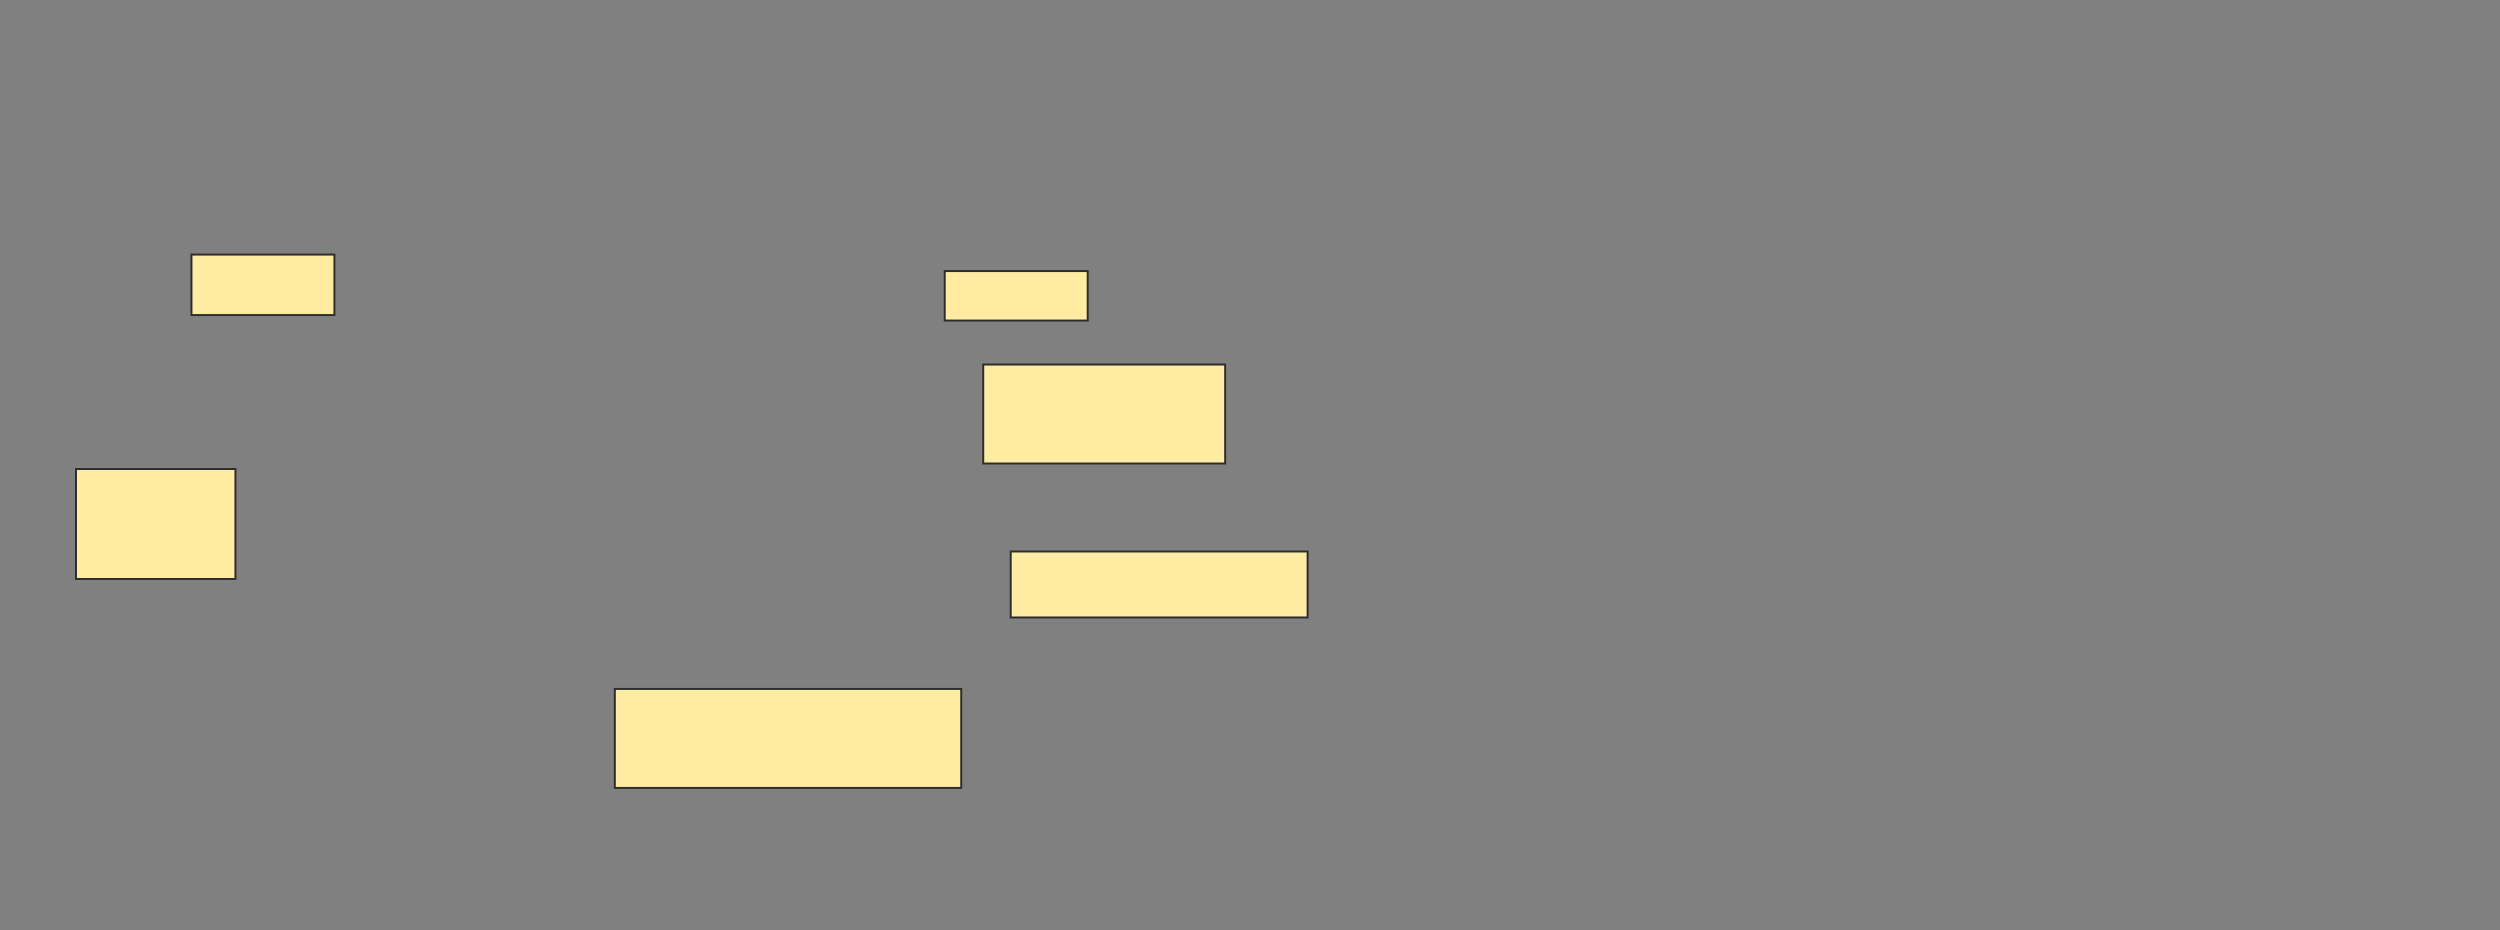 <svg height="470" width="1263" xmlns="http://www.w3.org/2000/svg">
 <rect width="100%" height="100%" fill="#808080" stroke="none"/>
 <!-- Created with Image Occlusion Enhanced -->
 <g>
  <title>Labels</title>
 </g>
 <g>
  <title>Masks</title>
  <rect fill="#FFEBA2" height="30.556" id="27b1d868257947ef8b4d25460ea7a135-ao-1" stroke="#2D2D2D" width="72.222" x="96.722" y="128.611"/>
  <rect fill="#FFEBA2" height="25" id="27b1d868257947ef8b4d25460ea7a135-ao-2" stroke="#2D2D2D" width="72.222" x="477.278" y="136.944"/>
  <rect fill="#FFEBA2" height="50" id="27b1d868257947ef8b4d25460ea7a135-ao-3" stroke="#2D2D2D" width="122.222" x="496.722" y="184.167"/>
  <rect fill="#FFEBA2" height="55.556" id="27b1d868257947ef8b4d25460ea7a135-ao-4" stroke="#2D2D2D" width="80.556" x="38.389" y="236.944"/>
  <rect fill="#FFEBA2" height="33.333" id="27b1d868257947ef8b4d25460ea7a135-ao-5" stroke="#2D2D2D" width="150" x="510.611" y="278.611"/>
  <rect fill="#FFEBA2" height="50" id="27b1d868257947ef8b4d25460ea7a135-ao-6" stroke="#2D2D2D" width="175" x="310.611" y="348.056"/>
  
 </g>
</svg>